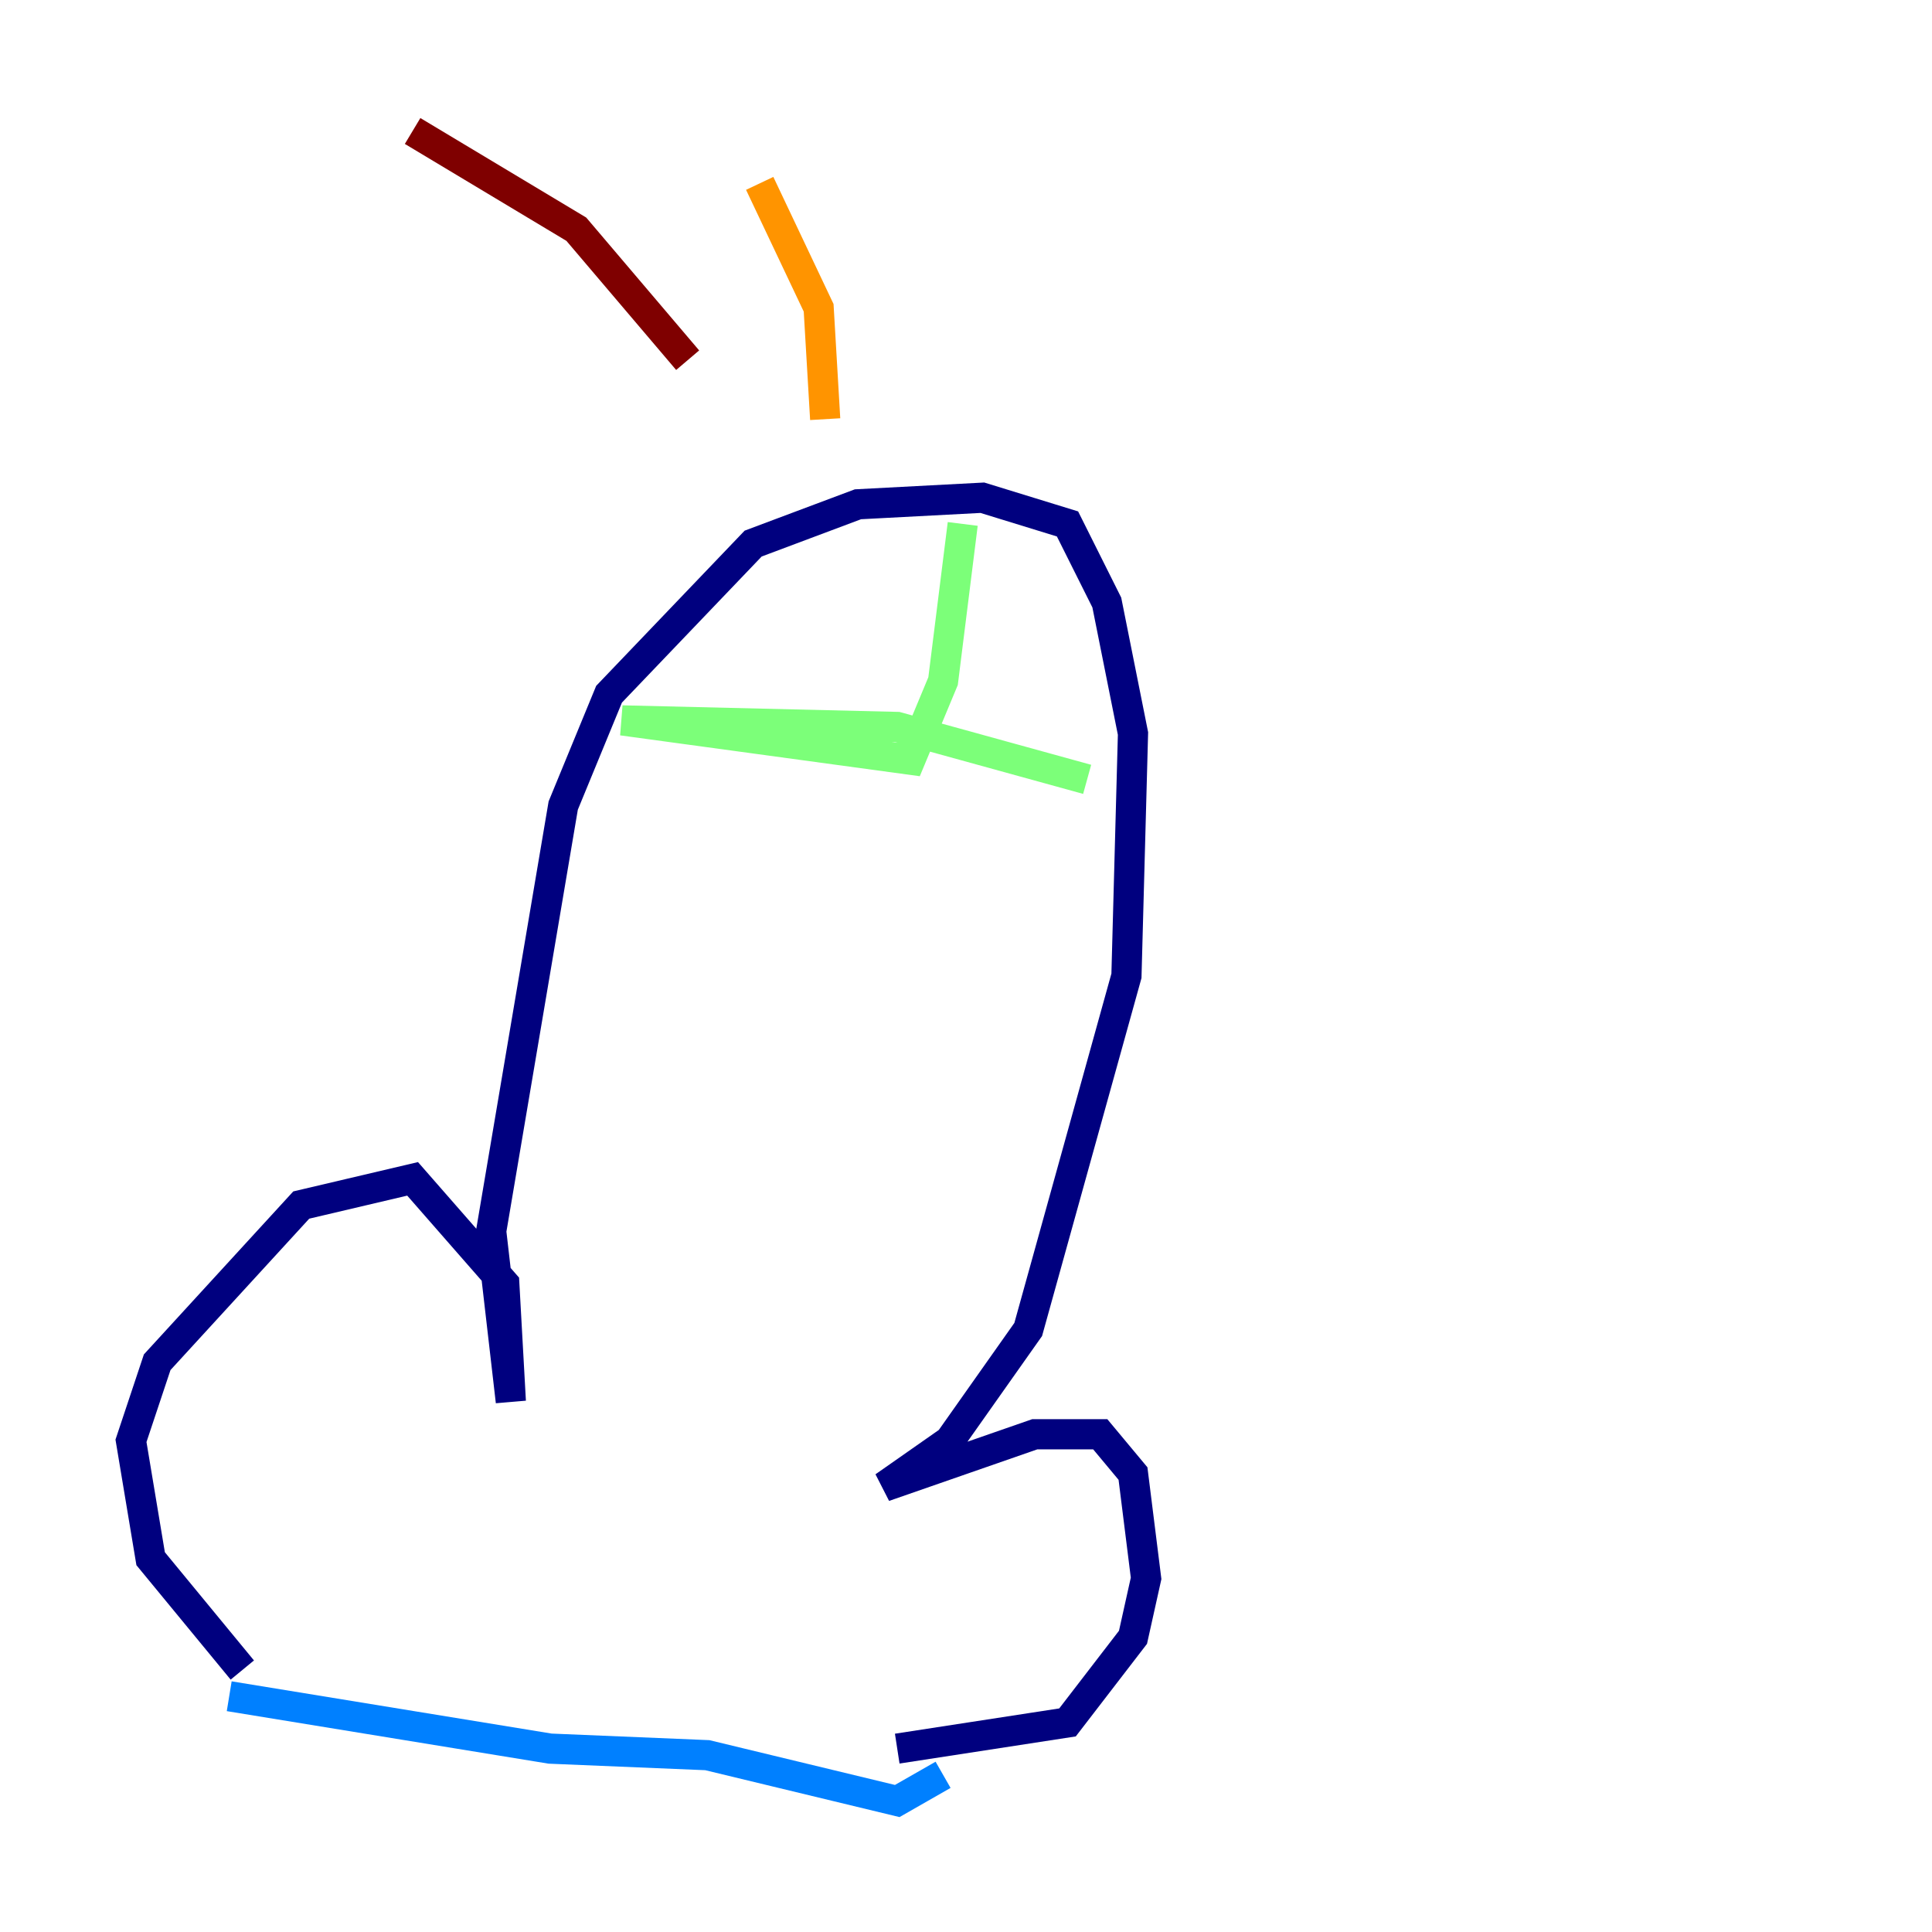 <?xml version="1.0" encoding="utf-8" ?>
<svg baseProfile="tiny" height="128" version="1.2" viewBox="0,0,128,128" width="128" xmlns="http://www.w3.org/2000/svg" xmlns:ev="http://www.w3.org/2001/xml-events" xmlns:xlink="http://www.w3.org/1999/xlink"><defs /><polyline fill="none" points="16.054,110.644 9.98,103.268 8.678,95.458 10.414,90.251 19.959,79.837 27.336,78.102 33.41,85.044 33.844,92.854 32.542,81.573 37.315,53.37 40.352,45.993 49.898,36.014 56.841,33.41 65.085,32.976 70.725,34.712 73.329,39.919 75.064,48.597 74.63,64.651 68.122,88.081 62.915,95.458 58.576,98.495 68.556,95.024 72.895,95.024 75.064,97.627 75.932,104.57 75.064,108.475 70.725,114.115 59.444,115.851" stroke="#00007f" stroke-width="2" /><polyline fill="none" points="15.186,112.38 36.447,115.851 46.861,116.285 59.444,119.322 62.481,117.586" stroke="#0080ff" stroke-width="2" /><polyline fill="none" points="63.783,34.712 62.481,45.125 60.312,50.332 41.22,47.729 59.444,48.163 72.027,51.634" stroke="#7cff79" stroke-width="2" /><polyline fill="none" points="54.671,27.77 54.237,20.393 50.332,12.149" stroke="#ff9400" stroke-width="2" /><polyline fill="none" points="45.559,23.864 38.183,15.186 27.336,8.678" stroke="#7f0000" stroke-width="2" /></svg>